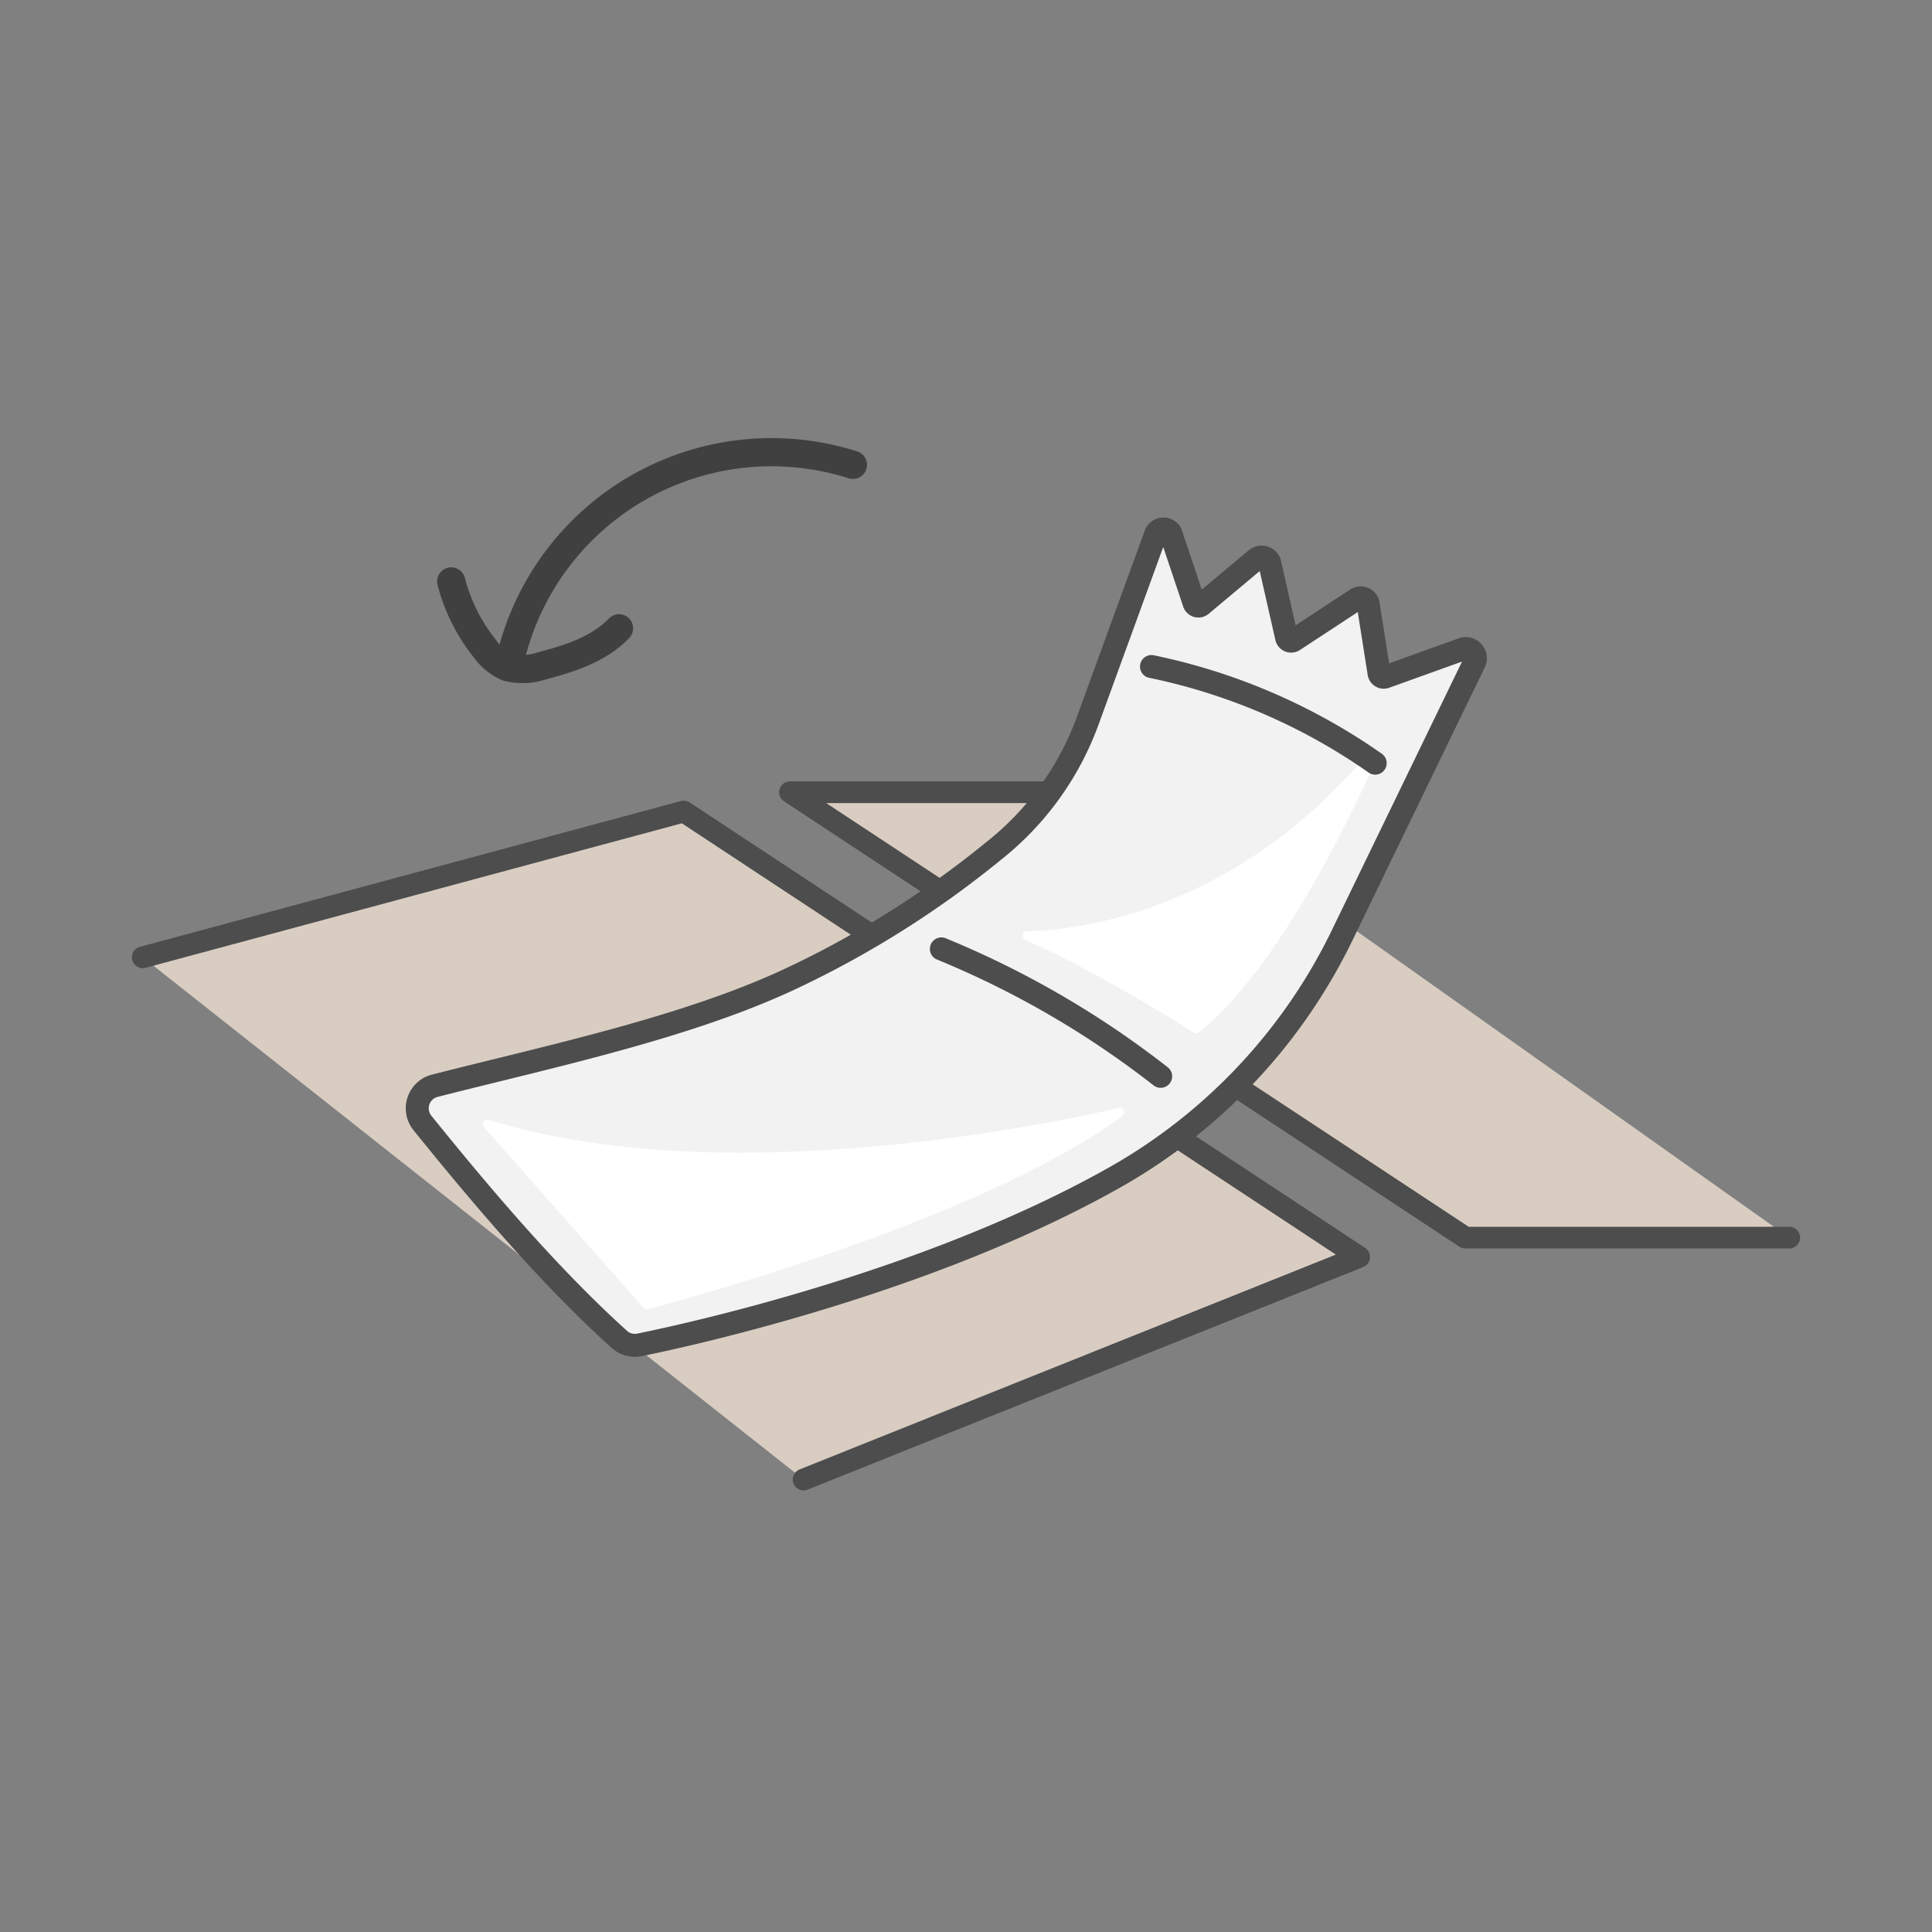 <svg xmlns="http://www.w3.org/2000/svg" viewBox="0 0 200 200">
  <rect x="0" y="0" width="200" height="200" fill="#808080" stroke="none"/>
  <g>
    <polyline points="14.78 99.1 70.78 84.01 140.7 130.12 83.19 153.16" fill="#d9cdc2" stroke="#4d4d4d" stroke-linecap="round" stroke-linejoin="round" stroke-width="2.25"/>
    <polyline points="185.22 128.12 151.7 128.12 81.78 82.01 120.15 82.01" fill="#d9cdc2" stroke="#4d4d4d" stroke-linecap="round" stroke-linejoin="round" stroke-width="2.25"/>
    <path d="M152.64,68.55l-13.7,28.27a57.67,57.67,0,0,1-23.53,25.06c-19.13,10.79-43.57,16.19-49.2,17.34a2.4,2.4,0,0,1-2.1-.57c-7.19-6.49-14.17-14.71-20.37-22.39A2.41,2.41,0,0,1,45,112.4c12.1-3.09,26.38-6.08,37.23-11.26a101.2,101.2,0,0,0,20.57-13,30.51,30.51,0,0,0,9.82-13.58l7-19.22a.87.87,0,0,1,1.58-.13l2.41,7.2a.47.47,0,0,0,.76.21l5.67-4.75a.89.89,0,0,1,1.38.34L133.19,66a.48.48,0,0,0,.73.29L140.46,62a.78.78,0,0,1,1.17.53l1.13,7.17a.49.49,0,0,0,.64.38l8.12-2.92A1,1,0,0,1,152.64,68.55Z" fill="#f2f2f2" stroke="#4d4d4d" stroke-miterlimit="10" stroke-width="2.38"/>
    <path d="M97.45,98.23a96.13,96.13,0,0,1,22.7,13.19" fill="none" stroke="#4d4d4d" stroke-linecap="round" stroke-linejoin="round" stroke-width="2.38"/>
    <path d="M50.11,116.69l16.5,18.69a.46.46,0,0,0,.47.15c3.26-.86,34.63-9.32,49.1-20a.47.47,0,0,0-.38-.84c-8.57,2-41.6,8.61-65.19,1.23A.47.47,0,0,0,50.11,116.69Z" fill="#fff"/>
    <path d="M142.65,78.25c-3,6.73-10.4,22.08-18.54,28.62a.47.47,0,0,1-.55,0c-1.72-1.08-10.84-6.75-17.43-9.56a.47.47,0,0,1,.16-.9c6.15-.18,21.89-2.35,35.56-18.68A.47.47,0,0,1,142.65,78.25Z" fill="#fff"/>
    <path d="M119.2,69a62.31,62.31,0,0,1,23.16,10" fill="none" stroke="#4d4d4d" stroke-linecap="round" stroke-linejoin="round" stroke-width="2.38"/>
    <g>
      <path d="M88.29,48.12A27.77,27.77,0,0,0,52.82,68.28" fill="none" stroke="#404040" stroke-linecap="round" stroke-linejoin="round" stroke-width="2.92"/>
      <path d="M46.71,60.19a18.61,18.61,0,0,0,3.46,6.93,5.57,5.57,0,0,0,2.39,1.95,6.37,6.37,0,0,0,3.66-.18c2.86-.74,5.81-1.72,7.86-3.85" fill="none" stroke="#404040" stroke-linecap="round" stroke-linejoin="round" stroke-width="2.92"/>
    </g>
  </g>
</svg>
